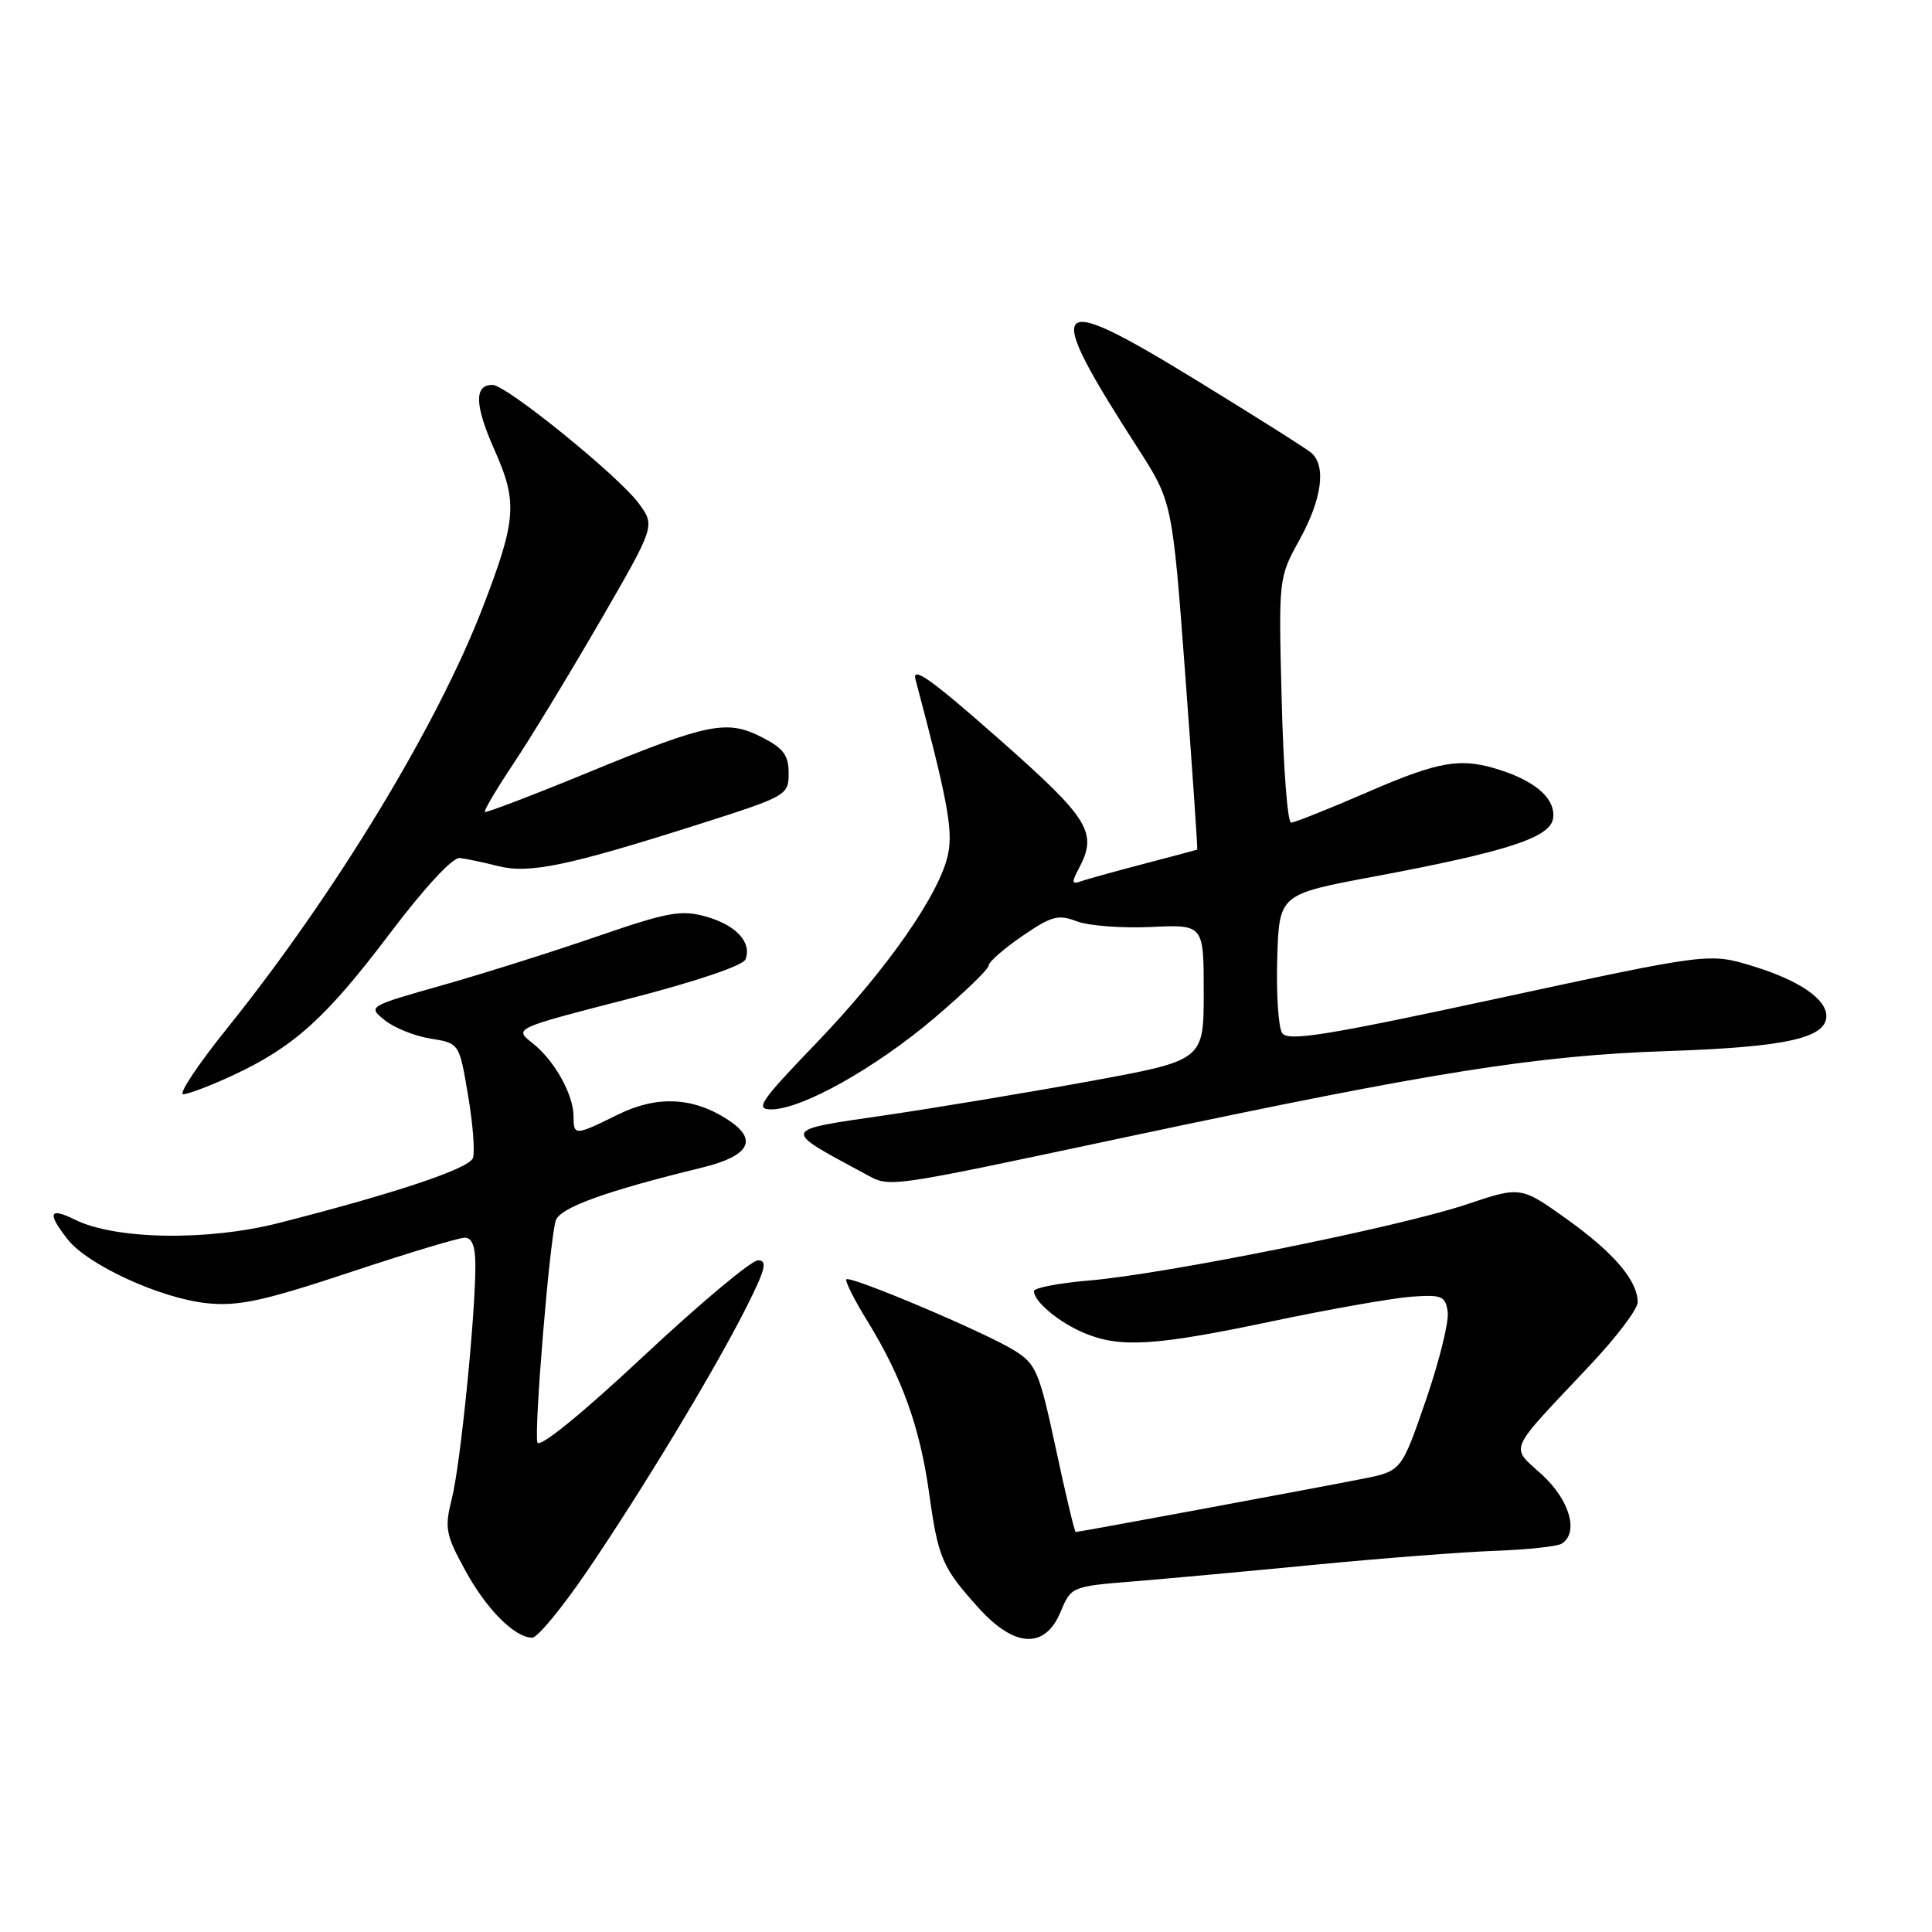 <?xml version="1.0" encoding="UTF-8" standalone="no"?>
<!DOCTYPE svg PUBLIC "-//W3C//DTD SVG 1.1//EN" "http://www.w3.org/Graphics/SVG/1.1/DTD/svg11.dtd" >
<svg xmlns="http://www.w3.org/2000/svg" xmlns:xlink="http://www.w3.org/1999/xlink" version="1.1" viewBox="0 0 256 256">
 <g >
 <path fill="currentColor"
d=" M 77.75 208.25 C 85.06 197.52 94.66 181.63 98.88 173.25 C 101.43 168.19 101.73 167.00 100.44 167.00 C 99.56 167.00 92.73 172.72 85.25 179.72 C 77.01 187.42 71.47 191.92 71.21 191.13 C 70.74 189.71 72.80 164.61 73.63 161.76 C 74.12 160.05 80.16 157.85 93.00 154.72 C 99.33 153.17 100.51 151.03 96.48 148.39 C 91.85 145.36 87.05 145.13 81.85 147.70 C 76.19 150.50 76.00 150.51 76.00 147.95 C 76.00 145.04 73.47 140.51 70.56 138.22 C 68.08 136.27 68.08 136.27 83.16 132.39 C 92.17 130.07 98.47 127.95 98.78 127.12 C 99.65 124.86 97.54 122.58 93.54 121.45 C 90.26 120.53 88.50 120.85 79.15 124.07 C 73.29 126.09 64.05 129.01 58.61 130.55 C 48.73 133.35 48.72 133.36 50.98 135.18 C 52.22 136.19 54.95 137.29 57.05 137.62 C 60.86 138.23 60.86 138.23 62.02 145.15 C 62.67 148.95 62.95 152.69 62.66 153.45 C 62.12 154.86 52.48 158.09 37.00 162.04 C 27.49 164.47 15.26 164.27 9.90 161.60 C 6.51 159.91 6.22 160.74 8.97 164.23 C 11.65 167.64 21.37 172.08 27.48 172.69 C 31.61 173.10 34.95 172.38 46.33 168.60 C 53.94 166.07 60.80 164.00 61.58 164.00 C 62.56 164.00 63.00 165.17 62.99 167.75 C 62.98 174.50 61.00 194.13 59.88 198.54 C 58.89 202.48 59.04 203.31 61.61 208.02 C 64.43 213.21 68.19 217.00 70.53 217.00 C 71.22 217.00 74.47 213.06 77.75 208.25 Z  M 140.52 213.61 C 141.93 210.23 141.98 210.21 150.22 209.54 C 154.77 209.17 165.70 208.17 174.50 207.31 C 183.30 206.46 193.95 205.64 198.17 205.49 C 202.39 205.34 206.33 204.91 206.92 204.55 C 209.24 203.12 208.00 198.77 204.33 195.41 C 200.08 191.51 199.54 192.73 210.73 180.85 C 214.18 177.19 217.00 173.46 217.00 172.56 C 217.00 169.69 213.85 166.00 207.60 161.53 C 201.50 157.18 201.50 157.18 194.29 159.60 C 185.48 162.56 154.41 168.82 144.35 169.67 C 140.31 170.01 137.00 170.65 137.00 171.08 C 137.00 172.46 140.33 175.24 143.68 176.64 C 148.44 178.63 153.08 178.34 168.59 175.07 C 176.24 173.46 184.53 172.00 187.00 171.82 C 191.07 171.53 191.53 171.72 191.83 173.84 C 192.01 175.12 190.71 180.39 188.93 185.55 C 185.70 194.92 185.70 194.92 180.60 195.94 C 174.97 197.06 142.98 203.00 142.54 203.00 C 142.39 203.00 141.20 198.02 139.90 191.93 C 137.70 181.68 137.29 180.73 134.35 178.91 C 130.49 176.52 112.68 168.99 112.15 169.52 C 111.94 169.73 113.19 172.22 114.94 175.06 C 119.52 182.50 121.90 189.14 123.11 197.82 C 124.32 206.51 124.83 207.70 129.70 213.09 C 134.44 218.34 138.46 218.53 140.52 213.61 Z  M 149.50 150.61 C 190.02 142.01 203.56 139.86 221.00 139.27 C 236.60 138.75 242.00 137.55 242.00 134.63 C 242.00 132.37 238.40 129.91 232.33 128.04 C 226.50 126.25 226.50 126.25 198.64 132.26 C 175.61 137.23 170.63 138.03 169.89 136.88 C 169.39 136.12 169.10 131.68 169.24 127.00 C 169.50 118.50 169.50 118.50 182.00 116.16 C 199.68 112.85 205.43 110.99 205.79 108.44 C 206.15 105.98 203.72 103.69 199.10 102.14 C 193.67 100.32 190.91 100.75 181.12 105.00 C 176.05 107.20 171.53 109.00 171.07 109.00 C 170.61 109.00 170.05 101.70 169.83 92.78 C 169.41 76.58 169.42 76.56 172.19 71.53 C 175.17 66.13 175.76 61.73 173.75 60.00 C 173.06 59.41 165.97 54.94 158.00 50.06 C 139.05 38.47 138.09 39.70 150.75 59.36 C 155.34 66.50 155.34 66.50 157.06 89.50 C 158.00 102.15 158.71 112.54 158.64 112.58 C 158.56 112.62 155.35 113.48 151.50 114.48 C 147.65 115.49 143.89 116.53 143.13 116.81 C 142.04 117.20 141.99 116.88 142.88 115.22 C 145.51 110.32 144.48 108.62 132.33 97.89 C 123.45 90.05 120.81 88.17 121.31 90.04 C 125.49 105.76 126.26 109.84 125.66 113.01 C 124.68 118.22 117.62 128.38 108.13 138.25 C 100.70 145.97 100.01 147.00 102.20 147.00 C 106.22 147.00 115.96 141.55 123.75 134.94 C 127.74 131.56 131.00 128.41 131.00 127.94 C 131.00 127.48 132.99 125.72 135.43 124.05 C 139.31 121.38 140.22 121.13 142.68 122.08 C 144.23 122.67 148.65 123.01 152.50 122.83 C 159.50 122.50 159.50 122.50 159.50 131.50 C 159.50 140.50 159.50 140.50 144.50 143.25 C 136.25 144.76 123.91 146.81 117.07 147.81 C 103.43 149.80 103.51 149.56 114.53 155.49 C 118.06 157.39 116.62 157.59 149.50 150.61 Z  M 30.87 142.48 C 38.95 138.72 43.23 134.85 51.67 123.67 C 56.27 117.59 59.98 113.58 60.93 113.69 C 61.79 113.79 64.08 114.27 66.00 114.76 C 70.13 115.80 75.23 114.74 92.50 109.25 C 104.27 105.50 104.50 105.37 104.50 102.46 C 104.50 100.08 103.81 99.15 101.00 97.71 C 96.32 95.31 93.88 95.80 78.02 102.32 C 70.60 105.37 64.40 107.74 64.25 107.58 C 64.09 107.42 65.81 104.52 68.07 101.13 C 70.34 97.74 75.48 89.27 79.51 82.32 C 86.82 69.68 86.82 69.68 84.66 66.73 C 82.01 63.10 67.08 51.00 65.26 51.00 C 62.80 51.00 62.89 53.69 65.52 59.61 C 68.61 66.54 68.44 68.86 63.96 80.50 C 57.93 96.16 44.37 118.49 30.10 136.25 C 26.23 141.06 23.61 145.00 24.28 144.99 C 24.95 144.98 27.91 143.86 30.87 142.48 Z "/>
</g>
</svg>